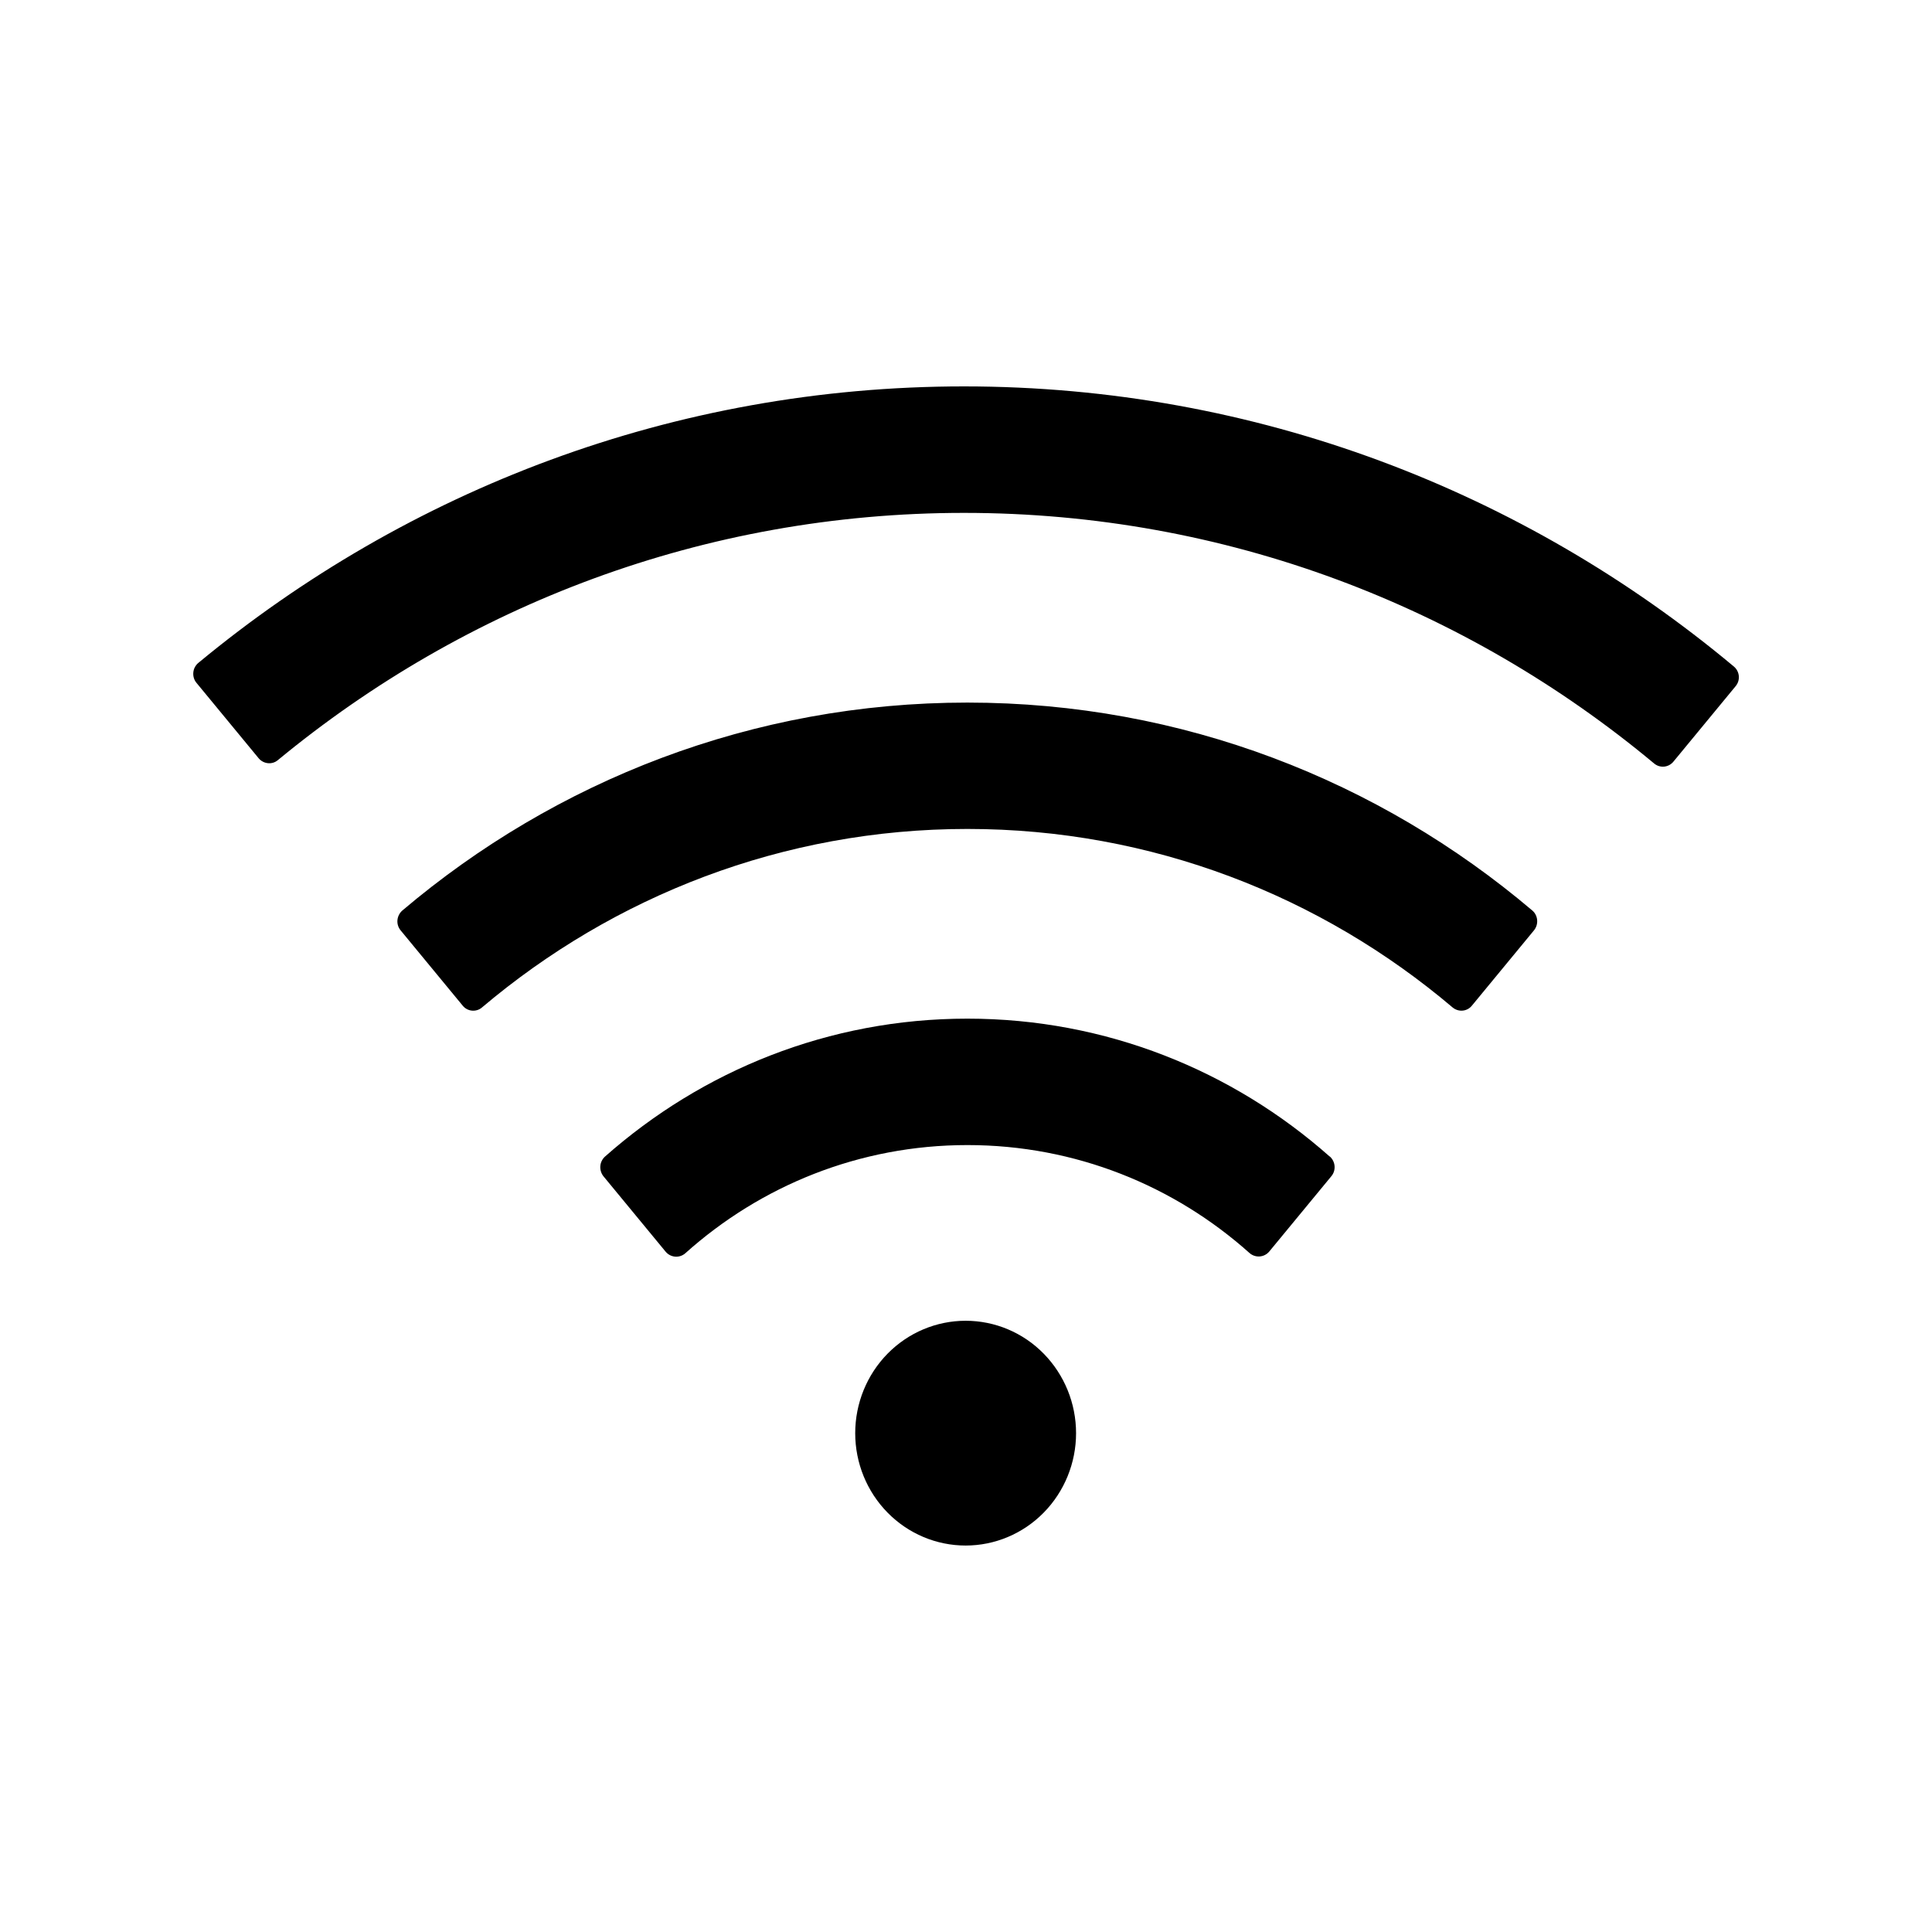 <!-- Generated by IcoMoon.io -->
<svg version="1.1" xmlns="http://www.w3.org/2000/svg" width="32" height="32" viewBox="0 0 32 32">
<title>wifi</title>
<path d="M22.024 19.156c-1.606-1.423-3.704-2.284-6.001-2.284s-4.395 0.861-6.004 2.286c-0.044 0.041-0.072 0.098-0.076 0.158s0.015 0.121 0.053 0.168l1.029 1.248c0.083 0.099 0.229 0.111 0.326 0.026 1.246-1.117 2.881-1.792 4.673-1.792s3.427 0.675 4.673 1.789c0.097 0.084 0.243 0.073 0.326-0.026l1.029-1.248c0.080-0.096 0.069-0.241-0.026-0.326zM25.38 15.081c-2.535-2.15-5.796-3.444-9.357-3.444s-6.822 1.295-9.359 3.444c-0.046 0.040-0.075 0.097-0.081 0.158s0.013 0.123 0.052 0.17l1.029 1.248c0.080 0.099 0.226 0.111 0.32 0.029 2.181-1.844 4.984-2.956 8.039-2.956s5.859 1.111 8.036 2.956c0.097 0.081 0.24 0.070 0.32-0.029l1.029-1.248c0.080-0.099 0.068-0.247-0.029-0.329v0zM28.715 11.037c-3.469-2.897-7.91-4.637-12.749-4.637-4.807 0-9.219 1.716-12.68 4.579-0.024 0.019-0.043 0.044-0.058 0.071s-0.023 0.057-0.026 0.088c-0.003 0.031 0 0.062 0.009 0.092s0.024 0.057 0.044 0.081l1.029 1.248c0.080 0.096 0.223 0.111 0.317 0.032 3.106-2.563 7.059-4.096 11.366-4.096 4.338 0 8.316 1.556 11.431 4.151 0.097 0.081 0.24 0.067 0.32-0.032l1.029-1.248c0.083-0.099 0.069-0.247-0.032-0.329zM14.165 23.738c0 0.494 0.193 0.967 0.536 1.316s0.808 0.545 1.293 0.545c0.485 0 0.95-0.196 1.293-0.545s0.536-0.823 0.536-1.316c0-0.494-0.193-0.967-0.536-1.317s-0.808-0.545-1.293-0.545c-0.485 0-0.95 0.196-1.293 0.545s-0.536 0.823-0.536 1.317z"></path>
</svg>
